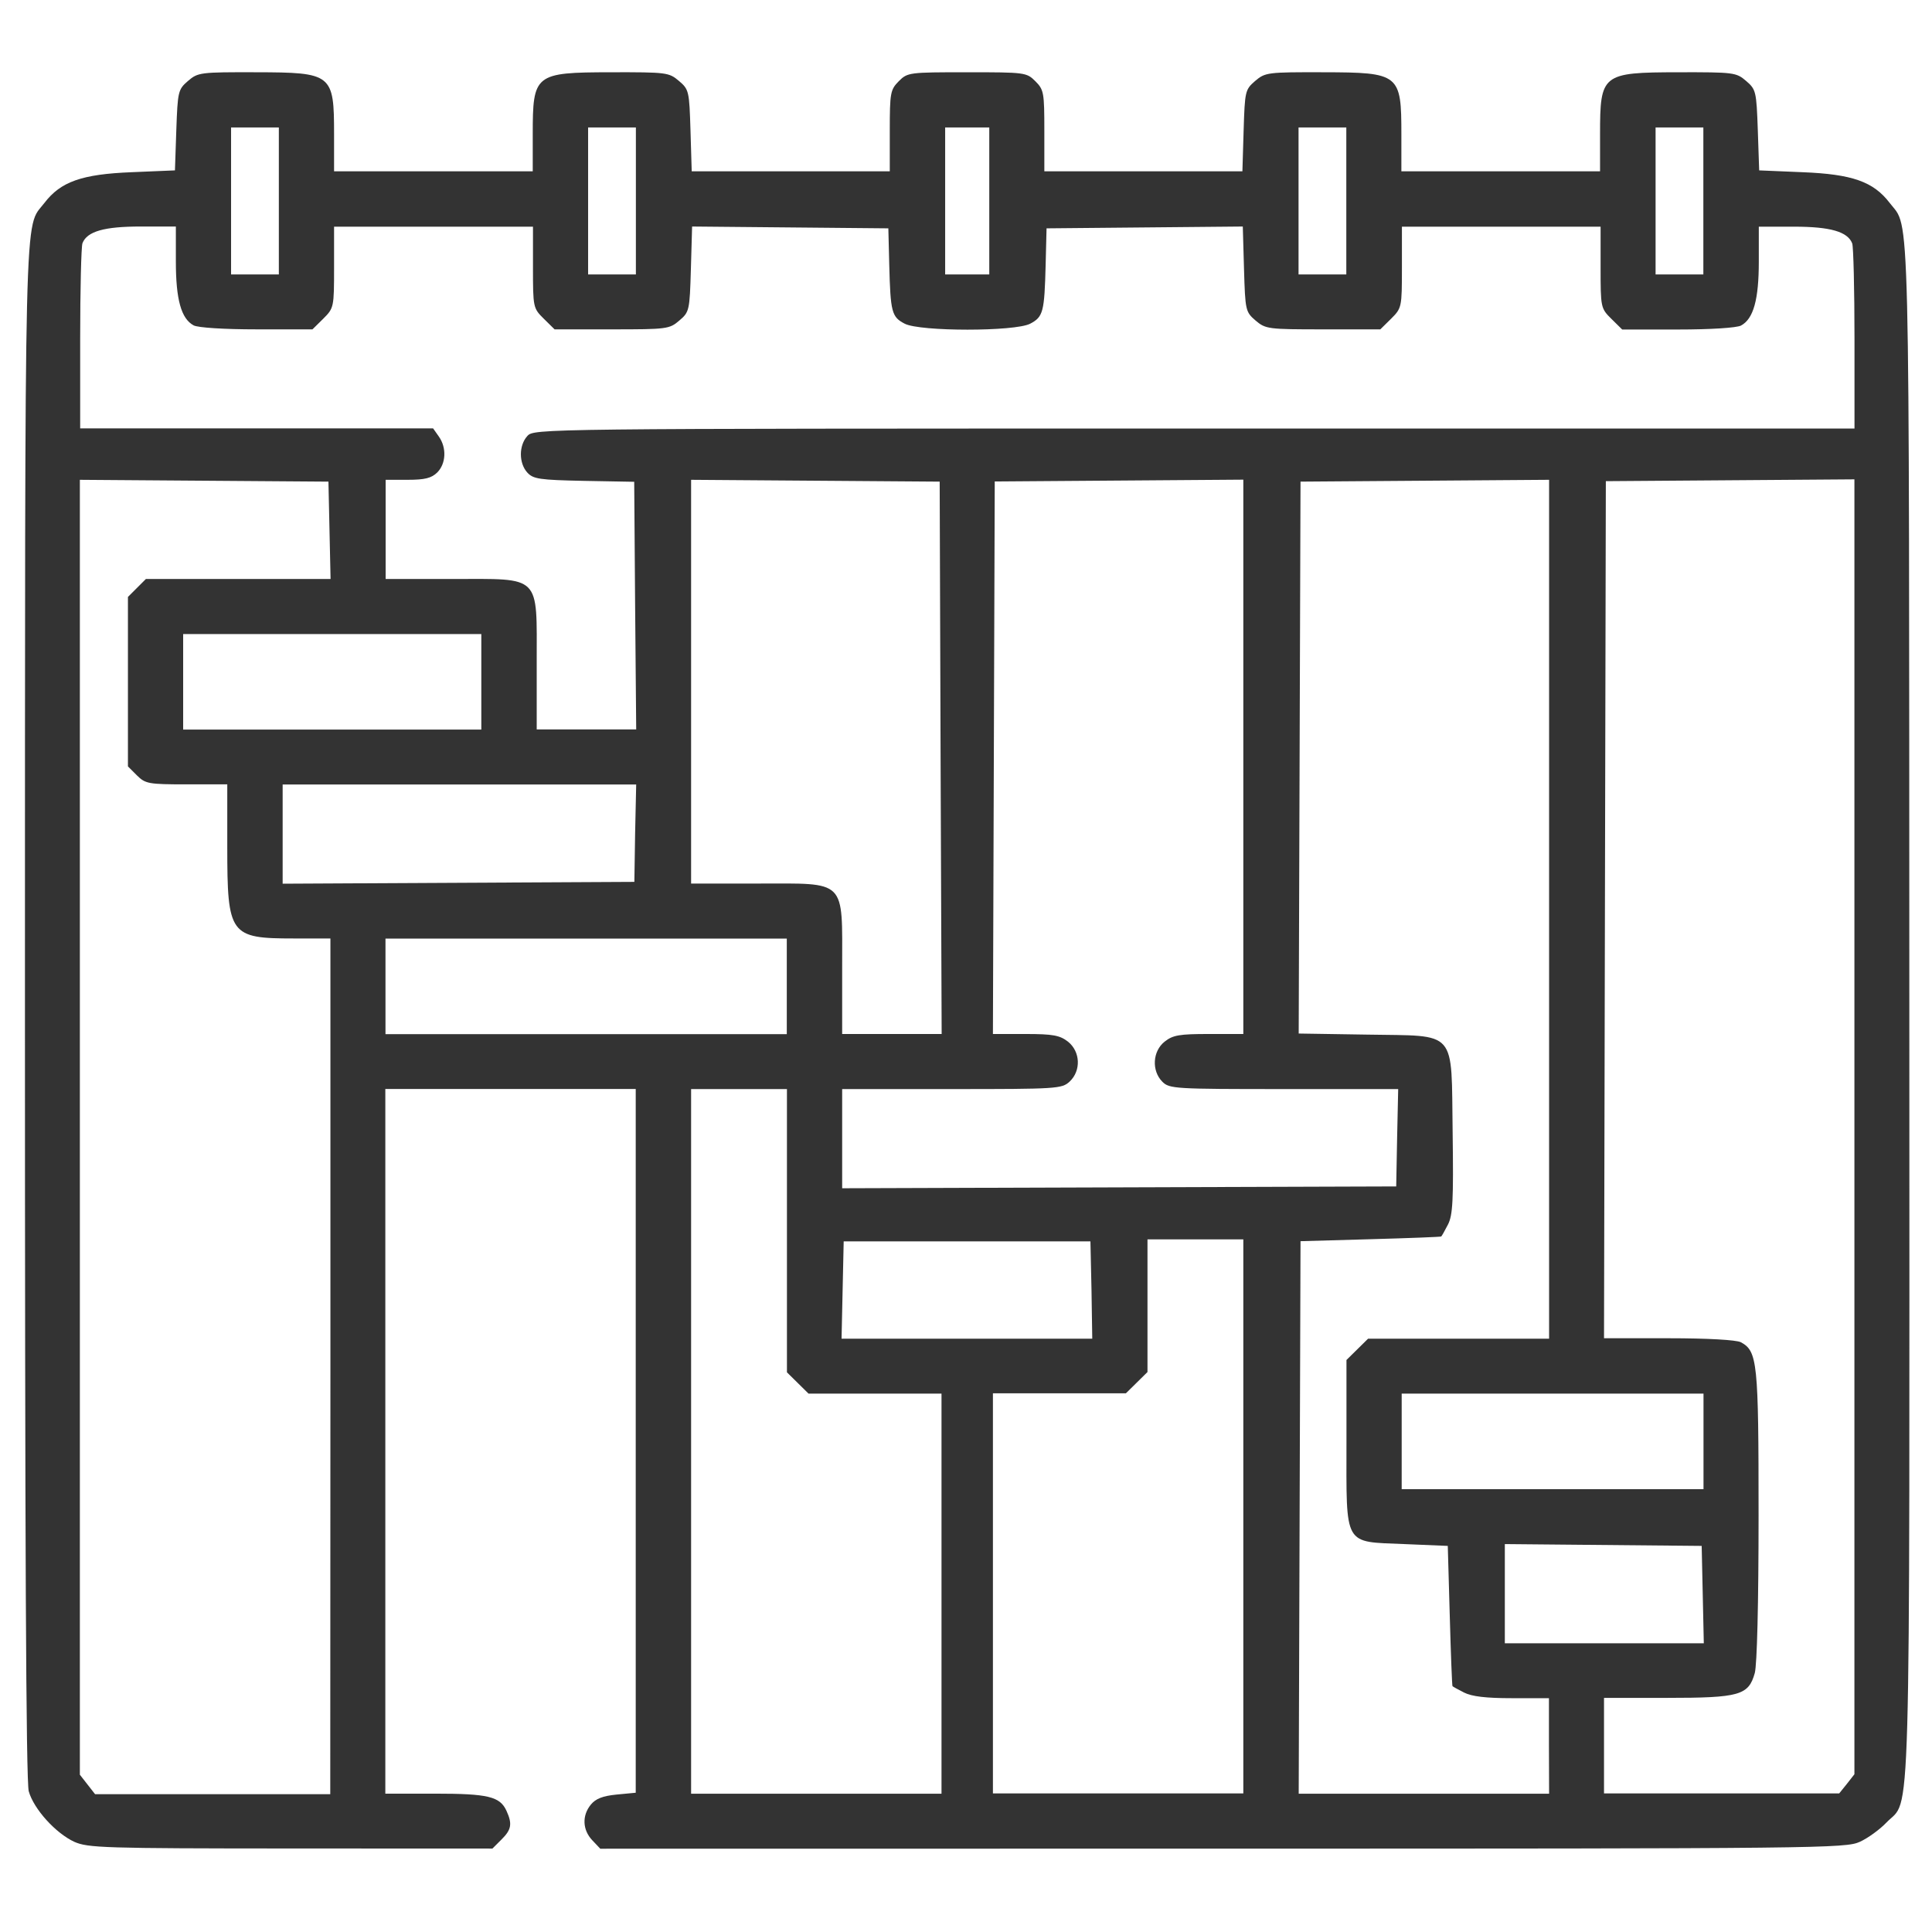 <?xml version="1.0" encoding="UTF-8" standalone="no"?>
<!-- Created with Inkscape (http://www.inkscape.org/) -->

<svg
   width="48"
   height="48"
   viewBox="0 0 12.7 12.7"
   version="1.1"
   id="svg1"
   xml:space="preserve"
   inkscape:version="1.3.2 (1:1.3.2+202311252150+091e20ef0f)"
   sodipodi:docname="projectmanagementico.svg"
   xmlns:inkscape="http://www.inkscape.org/namespaces/inkscape"
   xmlns:sodipodi="http://sodipodi.sourceforge.net/DTD/sodipodi-0.dtd"
   xmlns="http://www.w3.org/2000/svg"
   xmlns:svg="http://www.w3.org/2000/svg"><sodipodi:namedview
     id="namedview1"
     pagecolor="#505050"
     bordercolor="#eeeeee"
     borderopacity="1"
     inkscape:showpageshadow="0"
     inkscape:pageopacity="0"
     inkscape:pagecheckerboard="0"
     inkscape:deskcolor="#505050"
     inkscape:document-units="mm"
     inkscape:zoom="8.2243423"
     inkscape:cx="9.8488119"
     inkscape:cy="29.789616"
     inkscape:window-width="1856"
     inkscape:window-height="1016"
     inkscape:window-x="0"
     inkscape:window-y="0"
     inkscape:window-maximized="1"
     inkscape:current-layer="layer1" /><defs
     id="defs1" /><g
     inkscape:label="Layer 1"
     inkscape:groupmode="layer"
     id="layer1"
     transform="translate(-49.194,-98.211)"><path
       style="fill:#333333;stroke-width:0.091"
       d="m 49.684,110.319 c -0.124,-0.057 -0.268,-0.216 -0.301,-0.333 -0.018,-0.064 -0.025,-1.651 -0.025,-5.135 0.001,-5.445 -0.007,-5.129 0.128,-5.306 0.107,-0.14 0.246,-0.189 0.573,-0.202 l 0.285,-0.012 0.009,-0.265 c 0.009,-0.255 0.012,-0.267 0.077,-0.323 0.065,-0.056 0.081,-0.058 0.447,-0.057 0.501,0.001 0.513,0.011 0.513,0.408 v 0.243 h 0.653 0.653 v -0.243 c 0,-0.397 0.012,-0.407 0.513,-0.408 0.367,-5.3e-4 0.382,0.001 0.448,0.057 0.066,0.056 0.068,0.067 0.076,0.326 l 0.008,0.268 h 0.651 0.651 v -0.266 c 0,-0.251 0.004,-0.27 0.059,-0.326 0.058,-0.058 0.068,-0.059 0.449,-0.059 0.381,0 0.391,0.001 0.449,0.059 0.056,0.056 0.059,0.075 0.059,0.326 v 0.266 h 0.651 0.651 l 0.008,-0.268 c 0.008,-0.259 0.01,-0.269 0.076,-0.326 0.066,-0.056 0.081,-0.058 0.448,-0.057 0.501,0.001 0.513,0.011 0.513,0.408 v 0.243 h 0.653 0.653 v -0.243 c 0,-0.397 0.012,-0.407 0.513,-0.408 0.366,-5.3e-4 0.382,0.001 0.447,0.057 0.065,0.056 0.068,0.068 0.077,0.323 l 0.009,0.265 0.285,0.012 c 0.327,0.013 0.466,0.062 0.573,0.202 0.135,0.177 0.127,-0.14 0.129,5.309 0.001,5.573 0.013,5.166 -0.151,5.338 -0.043,0.045 -0.121,0.102 -0.174,0.126 -0.093,0.043 -0.254,0.045 -4.188,0.045 l -4.092,5.3e-4 -0.053,-0.056 c -0.064,-0.068 -0.068,-0.162 -0.009,-0.234 0.032,-0.039 0.078,-0.057 0.169,-0.066 l 0.126,-0.012 v -2.313 -2.313 h -0.823 -0.823 v 2.316 2.316 h 0.326 c 0.35,0 0.427,0.019 0.47,0.112 0.04,0.087 0.033,0.125 -0.033,0.19 l -0.059,0.059 -1.326,-5.4e-4 c -1.231,-4.5e-4 -1.333,-0.004 -1.423,-0.044 z m 1.682,-3.128 v -2.811 h -0.241 c -0.42,0 -0.437,-0.023 -0.437,-0.602 v -0.411 h -0.267 c -0.252,0 -0.271,-0.004 -0.327,-0.059 l -0.059,-0.059 v -0.557 -0.557 l 0.059,-0.059 0.059,-0.059 h 0.607 0.607 l -0.007,-0.32 -0.007,-0.32 -0.817,-0.006 -0.817,-0.006 v 4.256 4.256 l 0.05,0.064 0.05,0.064 h 0.773 0.773 z m 4.017,1.496 v -1.315 h -0.437 -0.437 l -0.071,-0.07 -0.071,-0.07 v -0.931 -0.931 h -0.315 -0.315 v 2.316 2.316 h 0.823 0.823 z m 1.984,-0.507 v -1.822 h -0.315 -0.315 v 0.436 0.436 l -0.071,0.07 -0.071,0.07 h -0.437 -0.437 v 1.315 1.315 h 0.823 0.823 z m 2.009,1.508 v -0.314 h -0.243 c -0.171,0 -0.264,-0.011 -0.315,-0.037 -0.039,-0.02 -0.074,-0.039 -0.076,-0.042 -0.003,-0.003 -0.011,-0.212 -0.018,-0.464 l -0.013,-0.458 -0.287,-0.012 c -0.401,-0.017 -0.379,0.022 -0.379,-0.668 v -0.542 l 0.071,-0.07 0.071,-0.07 h 0.595 0.595 v -2.823 -2.823 l -0.817,0.006 -0.817,0.006 -0.006,1.814 -0.006,1.814 0.447,0.007 c 0.603,0.011 0.555,-0.044 0.565,0.646 0.006,0.445 0.001,0.541 -0.031,0.603 -0.021,0.041 -0.041,0.076 -0.044,0.078 -0.003,0.003 -0.212,0.011 -0.465,0.018 l -0.46,0.013 -0.006,1.816 -0.006,1.816 h 0.823 0.823 z m 1.958,0.25 0.05,-0.064 v -4.256 -4.256 l -0.817,0.006 -0.817,0.006 -0.006,2.817 -0.006,2.817 h 0.425 c 0.258,0 0.444,0.011 0.474,0.026 0.11,0.059 0.117,0.129 0.117,1.137 -8.6e-5,0.582 -0.01,0.983 -0.025,1.038 -0.041,0.146 -0.099,0.163 -0.578,0.163 h -0.413 v 0.314 0.314 h 0.773 0.773 z m -0.947,-1.245 -0.007,-0.32 -0.647,-0.006 -0.647,-0.006 v 0.326 0.326 h 0.654 0.654 z m 0.005,-1.007 v -0.314 h -0.992 -0.992 v 0.314 0.314 h 0.992 0.992 z m -4.023,-0.995 -0.007,-0.32 h -0.811 -0.811 l -0.007,0.32 -0.007,0.32 h 0.824 0.824 z m 2.009,-1.001 0.007,-0.32 h -0.751 c -0.719,0 -0.753,-0.002 -0.799,-0.048 -0.072,-0.072 -0.065,-0.201 0.015,-0.264 0.054,-0.043 0.098,-0.05 0.29,-0.05 h 0.227 v -1.822 -1.822 l -0.817,0.006 -0.817,0.006 -0.006,1.816 -0.006,1.816 h 0.215 c 0.181,0 0.225,0.009 0.278,0.05 0.082,0.065 0.088,0.191 0.011,0.263 -0.051,0.047 -0.082,0.049 -0.774,0.049 h -0.721 v 0.326 0.326 l 1.821,-0.006 1.821,-0.006 z m -4.012,-0.995 v -0.314 h -1.319 -1.319 v 0.314 0.314 h 1.319 1.319 z m 1.011,-1.502 -0.006,-1.816 -0.817,-0.006 -0.817,-0.006 v 1.327 1.327 h 0.437 c 0.59,0 0.556,-0.035 0.556,0.554 v 0.435 h 0.327 0.327 z m -2.008,0.495 0.007,-0.32 h -1.162 -1.162 v 0.326 0.326 l 1.156,-0.006 1.156,-0.006 z m -1.011,-0.995 v -0.314 h -0.98 -0.98 v 0.314 0.314 h 0.98 0.98 z m 1.011,-0.501 -0.006,-0.814 -0.33,-0.006 c -0.293,-0.006 -0.334,-0.012 -0.373,-0.055 -0.056,-0.062 -0.056,-0.178 5.31e-4,-0.24 0.044,-0.048 0.066,-0.049 4.384,-0.049 h 4.34 v -0.589 c 0,-0.324 -0.007,-0.607 -0.015,-0.628 -0.03,-0.077 -0.143,-0.11 -0.383,-0.11 h -0.231 v 0.23 c 0,0.249 -0.035,0.376 -0.117,0.42 -0.029,0.015 -0.199,0.026 -0.415,0.026 h -0.366 l -0.071,-0.07 c -0.07,-0.069 -0.071,-0.075 -0.071,-0.338 v -0.268 h -0.653 -0.653 v 0.267 c 0,0.263 -0.001,0.268 -0.071,0.338 l -0.071,0.07 h -0.376 c -0.362,0 -0.378,-0.002 -0.444,-0.058 -0.066,-0.057 -0.068,-0.066 -0.076,-0.338 l -0.008,-0.28 -0.645,0.006 -0.645,0.006 -0.006,0.241 c -0.008,0.309 -0.016,0.341 -0.102,0.386 -0.101,0.052 -0.723,0.052 -0.824,0 -0.086,-0.044 -0.094,-0.076 -0.102,-0.386 l -0.006,-0.241 -0.645,-0.006 -0.645,-0.006 -0.008,0.28 c -0.008,0.272 -0.01,0.282 -0.076,0.338 -0.065,0.056 -0.081,0.058 -0.444,0.058 h -0.376 l -0.071,-0.07 c -0.07,-0.069 -0.071,-0.075 -0.071,-0.338 v -0.267 H 52.043 51.39 v 0.267 c 0,0.263 -0.001,0.268 -0.071,0.338 l -0.071,0.07 h -0.366 c -0.216,0 -0.386,-0.011 -0.415,-0.026 -0.082,-0.044 -0.117,-0.17 -0.117,-0.42 v -0.23 h -0.231 c -0.24,0 -0.353,0.032 -0.383,0.11 -0.008,0.021 -0.015,0.304 -0.015,0.628 v 0.589 h 1.16 1.16 l 0.038,0.054 c 0.052,0.074 0.047,0.178 -0.011,0.236 -0.038,0.037 -0.081,0.048 -0.194,0.048 h -0.145 v 0.326 0.326 h 0.437 c 0.59,0 0.556,-0.035 0.556,0.554 v 0.435 h 0.327 0.327 z m -2.342,-2.66 v -0.483 h -0.157 -0.157 v 0.483 0.483 h 0.157 0.157 z m 2.347,0 v -0.483 h -0.157 -0.157 v 0.483 0.483 h 0.157 0.157 z m 2.323,0 v -0.483 h -0.145 -0.145 v 0.483 0.483 h 0.145 0.145 z m 2.347,0 v -0.483 h -0.157 -0.157 v 0.483 0.483 h 0.157 0.157 z m 2.347,0 v -0.483 h -0.157 -0.157 v 0.483 0.483 h 0.157 0.157 z"
       id="path2" /></g></svg>
